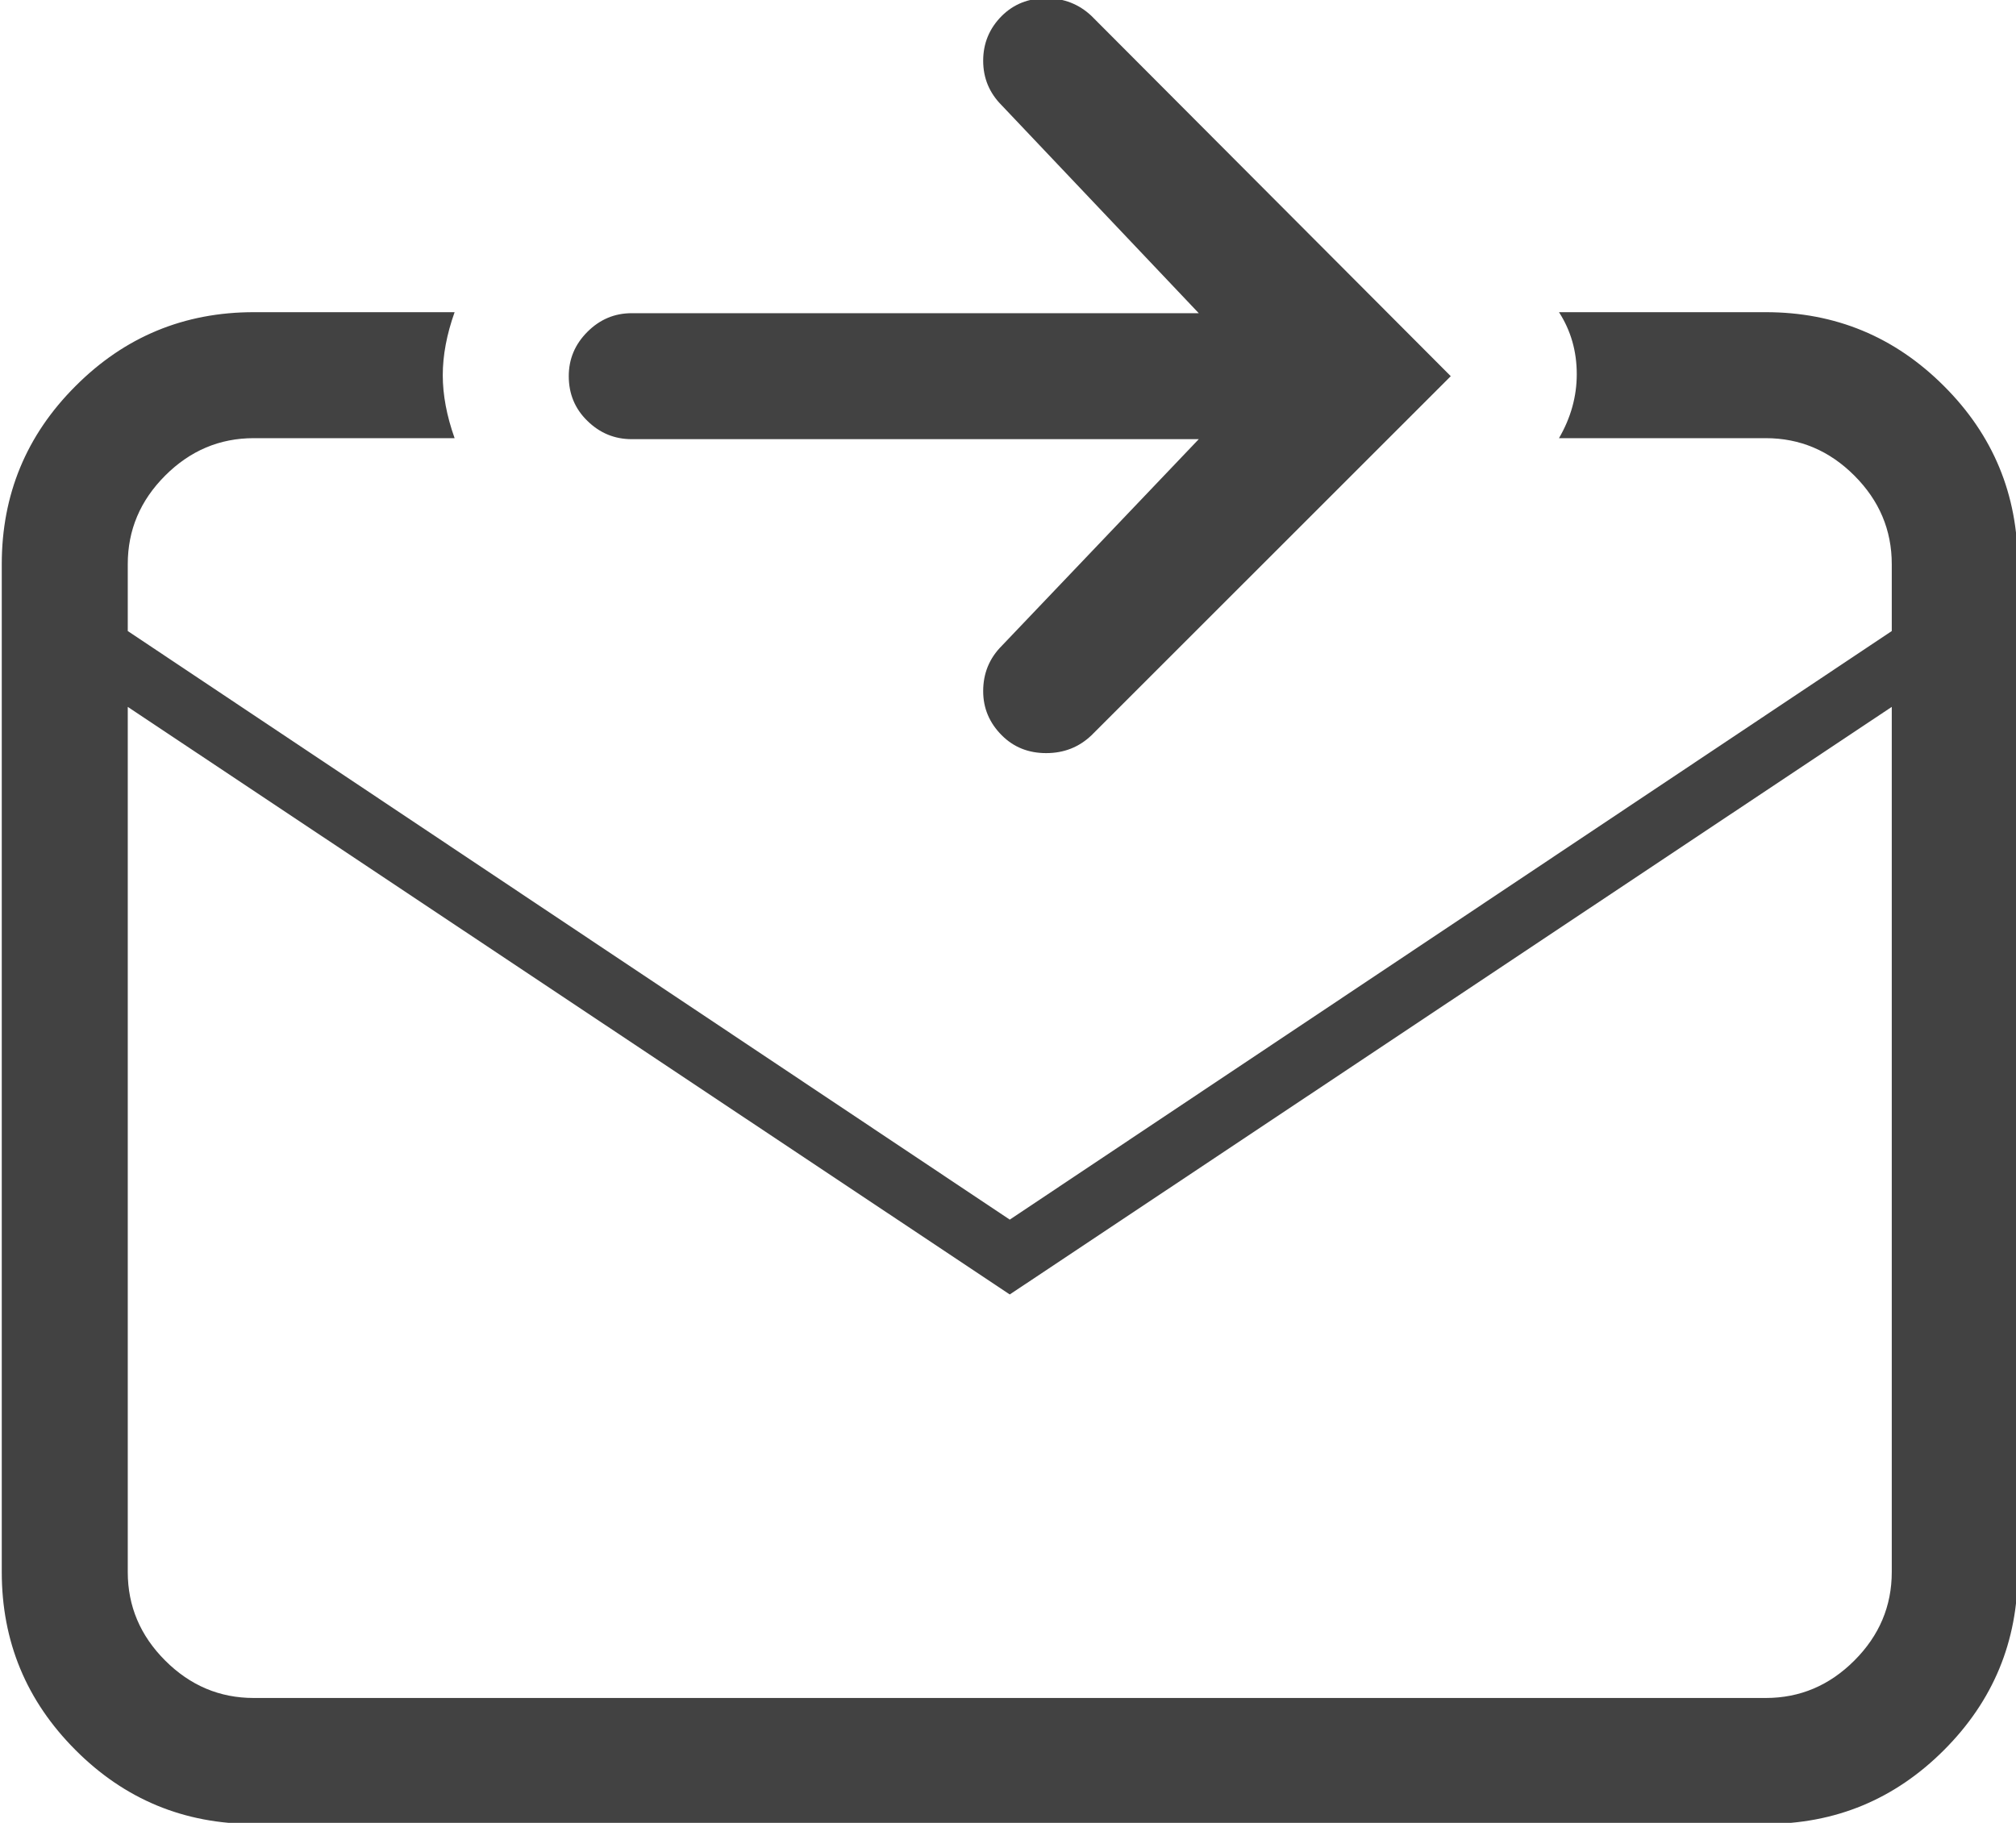 <svg xmlns="http://www.w3.org/2000/svg" xmlns:xlink="http://www.w3.org/1999/xlink" preserveAspectRatio="xMidYMid" width="16" height="14.469" viewBox="0 0 16 14.469">
  <defs>
    <style>
      .cls-1 {
        fill: #424242;
        fill-rule: evenodd;
      }
    </style>
  </defs>
  <path d="M12.373,2.478 C12.467,2.624 12.514,2.788 12.514,2.970 C12.514,3.147 12.467,3.316 12.373,3.478 L14.014,3.478 C14.285,3.478 14.519,3.577 14.717,3.775 C14.915,3.973 15.014,4.207 15.014,4.478 L15.014,5.009 L8.014,9.681 L1.014,5.009 L1.014,4.478 C1.014,4.207 1.113,3.973 1.311,3.775 C1.509,3.577 1.743,3.478 2.014,3.478 L3.608,3.478 C3.545,3.301 3.514,3.134 3.514,2.978 C3.514,2.822 3.545,2.655 3.608,2.478 L2.014,2.478 C1.462,2.478 0.990,2.673 0.600,3.064 C0.209,3.454 0.014,3.926 0.014,4.478 L0.014,12.478 C0.014,13.030 0.209,13.501 0.600,13.892 C0.990,14.283 1.462,14.478 2.014,14.478 L14.014,14.478 C14.566,14.478 15.037,14.283 15.428,13.892 C15.819,13.501 16.014,13.030 16.014,12.478 L16.014,4.478 C16.014,3.926 15.819,3.454 15.428,3.064 C15.037,2.673 14.566,2.478 14.014,2.478 L12.373,2.478 ZM14.717,13.181 C14.519,13.379 14.285,13.478 14.014,13.478 L2.014,13.478 C1.743,13.478 1.509,13.379 1.311,13.181 C1.113,12.983 1.014,12.749 1.014,12.478 L1.014,5.611 L8.014,10.275 L15.014,5.611 L15.014,12.478 C15.014,12.749 14.915,12.983 14.717,13.181 ZM9.514,3.486 L7.951,5.126 C7.852,5.225 7.803,5.345 7.803,5.486 C7.803,5.621 7.852,5.738 7.951,5.837 C8.045,5.931 8.162,5.978 8.303,5.978 C8.444,5.978 8.563,5.931 8.662,5.837 L11.514,2.986 L8.662,0.126 C8.563,0.033 8.444,-0.014 8.303,-0.014 C8.162,-0.014 8.045,0.033 7.951,0.126 C7.852,0.225 7.803,0.344 7.803,0.482 C7.803,0.620 7.852,0.738 7.951,0.837 L9.514,2.486 L5.014,2.486 C4.878,2.486 4.761,2.535 4.662,2.634 C4.563,2.733 4.514,2.850 4.514,2.986 C4.514,3.126 4.563,3.245 4.662,3.341 C4.761,3.438 4.878,3.486 5.014,3.486 L9.514,3.486 Z" class="cls-1"/>
</svg>
